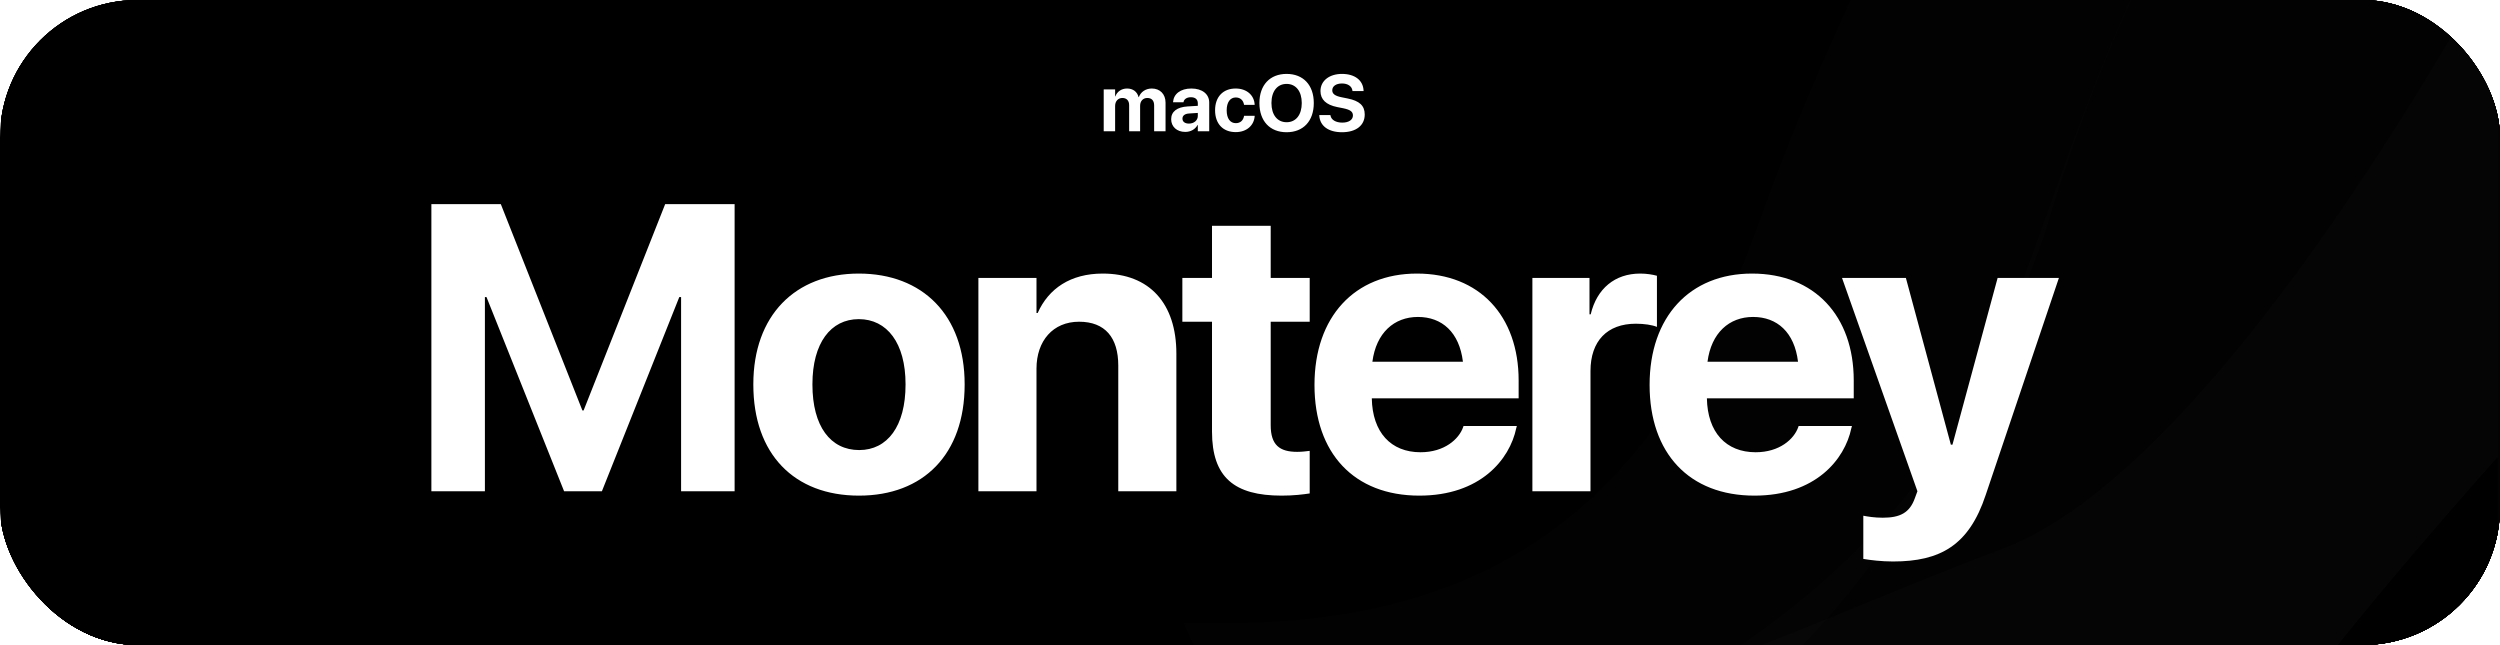 <svg width="2000" height="516" viewBox="0 0 2000 516" fill="none" xmlns="http://www.w3.org/2000/svg">
<g clip-path="url(#clip0_1_32)">
<rect width="2000" height="516" rx="110" fill="#C7BAD8" style="fill:#C7BAD8;fill:color(display-p3 0.78 0.729 0.847);fill-opacity:1;"/>
<path d="M523.071 -152H2000V973H-1L4.467 487.133L134.118 450.001C373.881 450.001 336.986 324.246 404.355 122.14C495.735 -152 442.625 -37.446 523.071 -152Z" fill="#C7BAD8" style="fill:#C7BAD8;fill:color(display-p3 0.78 0.729 0.847);fill-opacity:1;"/>
<path d="M564.466 -152H2000V973H-1L4.467 487.133L134.118 450.001C373.881 450.001 336.986 324.246 404.355 122.14C495.735 -152 484.02 -37.446 564.466 -152Z" fill="#C7B6D5" style="fill:#C7B6D5;fill:color(display-p3 0.78 0.714 0.835);fill-opacity:1;"/>
<path d="M1002.62 -152H2000V973H-1L4.467 487.133L398.107 450.001C637.869 450.001 726.004 391.772 784.717 186.922C804.309 118.563 890.937 8.376 890.937 8.376C890.937 8.376 982.317 -57.197 1002.62 -152Z" fill="url(#paint0_radial_1_32)" style=""/>
<path d="M1333.78 -152H2000V973H-1V484.763L655.847 459.482C895.609 459.482 1005.61 430.484 1064.33 225.633C1083.92 157.274 1185.56 25.036 1216.63 -20.065C1239.69 -53.548 1256.46 -75.367 1290.82 -104.598C1310.35 -135.409 1333.78 -152 1333.78 -152Z" fill="url(#paint1_radial_1_32)" style=""/>
<path d="M1333.78 -152H2000V973H-1V484.763C-1 484.763 6.81 483.183 881.564 483.183C1121.33 483.183 1076.69 372.812 1135.4 167.961C1154.99 99.602 1185.56 25.036 1216.63 -20.065C1239.69 -53.548 1256.46 -75.367 1290.82 -104.598C1310.35 -135.409 1333.78 -152 1333.78 -152Z" fill="url(#paint2_linear_1_32)" style=""/>
<path d="M1557.16 -152H2000V973H-1V484.763C-1 484.763 145.834 576.406 1020.59 576.406C1260.35 576.406 1336.21 376.412 1407.98 175.862C1470.46 1.265 1557.16 -152 1557.16 -152Z" fill="url(#paint3_linear_1_32)" style=""/>
<g filter="url(#filter0_b_1_32)">
<path d="M1557.16 -152H2000V973H-1V484.763C-1 484.763 105.746 498.5 980.5 498.5C1220.26 498.5 1336.21 376.412 1407.98 175.862C1470.46 1.265 1557.16 -152 1557.16 -152Z" fill="white" fill-opacity="0.01" style="fill:white;fill-opacity:0.01;"/>
</g>
<path d="M1789.9 -152H2000V973H-1V484.763C-1 484.763 276.266 656.199 1151.02 656.199C1390.78 656.199 1560.84 401.862 1636.04 186.132C1701.65 -35.866 1789.9 -152 1789.9 -152Z" fill="url(#paint4_linear_1_32)" style=""/>
<path d="M2000 255V973H-1V484.855C-1 484.855 1064.33 742.355 1131.49 742.355C1261.5 742.355 1158.46 756.246 1322.85 747.095C1366.93 744.64 1441.38 764.211 1574.34 758.943C1698.11 754.038 1901.59 527.508 2000 255Z" fill="url(#paint5_linear_1_32)" style=""/>
<path d="M2000 724.262V973H-1V485C-1 485 252.835 808.754 1127.59 808.754C1367.35 808.754 1533.84 800 1697.74 784.275C1869.48 767.798 1746.1 724.262 2000 724.262Z" fill="#8710DB" style="fill:#8710DB;fill:color(display-p3 0.529 0.063 0.859);fill-opacity:1;"/>
<path d="M477.272 -152C477.272 -152 485.08 -118.029 512.407 -73.787C529.448 -46.197 524.899 -40.039 542.857 -27.175C556.73 -17.238 571.702 -16.598 586.58 -5.845C619.373 17.857 622.496 47.877 703.696 85.008C738.831 101.075 765.361 176.395 802.074 235.114C838.787 293.833 871.453 340.89 912.5 427C935.714 475.699 962.746 561.049 1010.5 644.5C1075.29 757.727 1173.45 797.186 1301.77 817.365C1417.32 835.535 1526.57 826.47 1649.99 784.973C1892.03 703.601 1999 474 1999 474V973H1V-152H477.272Z" fill="url(#paint6_linear_1_32)" style=""/>
<path d="M389.825 -152C389.825 -152 444.479 -88.008 498.353 -55.617C522.242 -41.253 557.958 -26.533 586.58 -5.845C619.373 17.857 622.496 47.877 703.696 85.008C738.831 101.075 765.361 176.395 802.074 235.114C838.787 293.833 876.522 339.139 915.286 426.301C936.5 474 963.5 589.5 1019.91 638.818C1084.7 752.045 1173.45 797.186 1301.77 817.365C1417.32 835.535 1526.57 826.47 1649.99 784.973C1892.03 703.601 1999 426.301 1999 426.301V973H1V-152H389.825Z" fill="url(#paint7_linear_1_32)" style=""/>
<path d="M247.725 -152C247.725 -152 368.744 -110.919 462.437 -8.215C511.529 45.598 584.566 44.523 665.438 92.119C741.954 137.15 840.332 283.305 900.451 401.02C948.508 495.115 990.532 601.047 1035 694.5C1083.02 795.41 1135.23 882.103 1239 933C1320.72 973.083 1466.06 955.619 1596.12 955.619C1881.88 955.619 1999 732 1999 732V973H1V-152H247.725Z" fill="url(#paint8_linear_1_32)" style=""/>
<path d="M1 -135C1 -135 80.482 -107.613 136.111 -24.626C198.589 68.581 373.344 83.228 489.897 114.394C625.783 150.731 724.887 234.846 846.026 401.123C1020.97 641.248 1096.53 753.092 1190.44 881.373C1250.58 963.521 1570 973 1570 973H1V-135Z" fill="url(#paint9_linear_1_32)" style=""/>
<path d="M1 126.385C1 126.385 96.398 112.439 168.914 134.29C271.224 165.119 322.067 229.049 411.022 252.863C514.733 280.628 583.104 292.669 724.982 357.999C906.953 441.791 960.421 597.942 1082.68 766.682C1202.95 932.685 1242 973 1242 973H1V126.385Z" fill="url(#paint10_linear_1_32)" style=""/>
<path d="M1 296C1 296 119.072 383.82 302.256 430.294C390.344 452.642 479.688 445.059 604.292 487.961C794.724 553.529 814.235 694.932 950.815 800.788C1056.72 882.871 1199 973 1199 973H1V296Z" fill="url(#paint11_linear_1_32)" style=""/>
<g filter="url(#filter1_b_1_32)">
<path d="M969 547.5C969 547.5 1107.56 591.277 1164.5 585C1305.86 569.417 1468.77 488.755 1602 439C1781.96 371.793 1999 -38 1999 -38V973H1539.5C1539.5 973 1463.62 968.905 1388 956C1327.79 945.725 1269.27 931.726 1231 912C1182.5 887 1124.5 791 1124.5 791L1025 666.5C1025 666.5 987.5 596 969 547.5Z" fill="url(#paint12_linear_1_32)" fill-opacity="0.01" style=""/>
</g>
<g filter="url(#filter2_b_1_32)">
<path d="M1014.5 646.5C991.974 604.813 978.5 570 978.5 570C978.5 570 1044.82 623.867 1157 611.5C1298.36 595.917 1515.64 470.849 1597 279C1644.5 167 1690 -16.5 1792 -152L1999 -152V728C1999 728 1946.33 834.012 1869.5 882.5C1768.4 946.307 1539.5 973 1539.5 973C1539.5 973 1463.62 968.905 1388 956C1327.79 945.726 1269.27 931.727 1231 912C1182.5 887 1124.5 791 1124.5 791L1055.5 704C1055.5 704 1033.94 682.482 1014.5 646.5Z" fill="white" fill-opacity="0.01" style="fill:white;fill-opacity:0.01;"/>
</g>
<path d="M1811 594C1877.08 500.311 1998 366 1998 366V633L1918.5 743.5L1811 785L1502.5 743.5C1502.5 743.5 1749.1 681.761 1811 594Z" fill="url(#paint13_linear_1_32)" style=""/>
<path d="M1811 594C1877.08 500.311 1998 366 1998 366V633L1918.5 743.5L1811 785L1502.5 743.5C1502.5 743.5 1749.1 681.761 1811 594Z" fill="url(#paint14_linear_1_32)" style=""/>
<path d="M882.969 105H892.094V84.781C892.094 81 894.438 78.375 897.906 78.375C901.281 78.375 903.312 80.5 903.312 84.094V105H912.094V84.625C912.094 80.906 914.375 78.375 917.844 78.375C921.375 78.375 923.312 80.5 923.312 84.375V105H932.438V82.094C932.438 75.344 928.031 70.812 921.469 70.812C916.562 70.812 912.562 73.5 911.062 77.719H910.875C909.75 73.312 906.344 70.812 901.656 70.812C897.156 70.812 893.656 73.312 892.281 77.125H892.094V71.5H882.969V105ZM948.188 105.531C952.594 105.531 956.156 103.438 958.062 100H958.25V105H967.375V82.031C967.375 75.281 961.781 70.812 953.125 70.812C944.281 70.812 938.969 75.25 938.469 81.438L938.438 81.812H946.781L946.844 81.531C947.281 79.375 949.344 77.781 952.75 77.781C956.312 77.781 958.25 79.625 958.25 82.594V84.656L949.969 85.156C941.656 85.688 936.938 89.25 936.938 95.344V95.406C936.938 101.312 941.469 105.531 948.188 105.531ZM945.969 94.938V94.875C945.969 92.5 947.812 91 951.344 90.781L958.25 90.344V92.75C958.25 96.25 955.25 98.875 951.156 98.875C948 98.875 945.969 97.406 945.969 94.938ZM988.594 105.688C997.531 105.688 1003.31 100.125 1003.75 92.812V92.625H995.25L995.219 92.906C994.594 96.281 992.312 98.531 988.656 98.531C984.156 98.531 981.344 94.812 981.344 88.25V88.219C981.344 81.812 984.156 77.969 988.625 77.969C992.406 77.969 994.625 80.406 995.188 83.594L995.25 83.875H1003.72V83.656C1003.38 76.406 997.594 70.812 988.5 70.812C978.469 70.812 972.062 77.469 972.062 88.188V88.219C972.062 99.031 978.375 105.688 988.594 105.688ZM1029.28 105.781C1042.69 105.781 1051.03 96.812 1051.03 82.469V82.406C1051.03 68.094 1042.66 59.125 1029.28 59.125C1015.94 59.125 1007.53 68.062 1007.53 82.406V82.469C1007.53 96.812 1015.88 105.781 1029.28 105.781ZM1029.28 97.781C1021.88 97.781 1017.16 91.906 1017.16 82.469V82.406C1017.16 72.969 1021.91 67.125 1029.28 67.125C1036.69 67.125 1041.41 73 1041.41 82.406V82.469C1041.41 91.812 1036.78 97.781 1029.28 97.781ZM1073.59 105.781C1084.97 105.781 1091.78 100.281 1091.78 91.625V91.594C1091.78 84.5 1087.53 80.656 1078.09 78.781L1073.31 77.812C1068.12 76.781 1065.81 75.125 1065.81 72.281V72.25C1065.81 69.031 1068.72 66.812 1073.56 66.781C1078.22 66.781 1081.47 68.938 1081.94 72.469L1081.97 72.844H1090.88L1090.84 72.25C1090.41 64.344 1084 59.125 1073.56 59.125C1063.56 59.125 1056.38 64.562 1056.38 72.812V72.844C1056.38 79.625 1060.88 83.875 1069.78 85.656L1074.53 86.594C1080.12 87.75 1082.34 89.281 1082.34 92.344V92.375C1082.34 95.812 1079.06 98.094 1073.84 98.094C1068.69 98.094 1064.97 95.906 1064.38 92.406L1064.31 92.062H1055.41L1055.44 92.562C1055.97 100.875 1062.88 105.781 1073.59 105.781Z" fill="white" style="fill:white;fill-opacity:1;"/>
<path d="M345.102 393H387.921V237.641H389.194L451.274 393H481.519L543.439 237.641H544.872V393H587.691V163.304H532.138L466.874 328.373H465.919L400.655 163.304H345.102V393ZM687.191 396.502C738.766 396.502 771.716 363.393 771.716 307.68V307.361C771.716 252.126 738.129 218.857 687.032 218.857C636.095 218.857 602.667 252.444 602.667 307.361V307.68C602.667 363.233 635.299 396.502 687.191 396.502ZM687.351 360.05C664.429 360.05 649.943 341.107 649.943 307.68V307.361C649.943 274.411 664.588 255.31 687.032 255.31C709.636 255.31 724.439 274.411 724.439 307.361V307.68C724.439 340.948 709.954 360.05 687.351 360.05ZM782.712 393H829.192V294.945C829.192 272.66 842.404 257.379 863.257 257.379C884.109 257.379 894.615 270.113 894.615 292.398V393H941.096V282.848C941.096 242.894 919.766 218.857 882.199 218.857C856.412 218.857 838.902 230.796 830.148 250.375H829.192V222.359H782.712V393ZM1025.31 396.502C1035.02 396.502 1042.51 395.547 1047.76 394.751V360.687C1044.89 361.005 1041.87 361.482 1037.73 361.482C1023.72 361.482 1016.56 356.07 1016.56 340.152V257.379H1047.76V222.359H1016.56V180.654H969.602V222.359H945.884V257.379H969.602V345.246C969.602 381.857 987.43 396.502 1025.31 396.502ZM1135.48 396.502C1184.19 396.502 1207.75 367.69 1213 342.54L1213.48 340.789H1170.82L1170.5 341.744C1167.16 351.295 1155.54 361.801 1136.43 361.801C1112.72 361.801 1097.91 345.883 1097.44 318.663H1214.91V304.337C1214.91 252.763 1183.55 218.857 1133.57 218.857C1083.59 218.857 1051.59 253.559 1051.59 307.839V307.998C1051.59 362.597 1083.27 396.502 1135.48 396.502ZM1134.37 253.559C1153.63 253.559 1167.47 265.815 1170.34 289.374H1097.91C1100.94 266.293 1115.26 253.559 1134.37 253.559ZM1225.91 393H1272.39V296.855C1272.39 272.819 1285.76 258.971 1308.68 258.971C1315.37 258.971 1321.73 259.926 1325.55 261.518V220.608C1322.05 219.653 1317.28 218.857 1312.18 218.857C1291.97 218.857 1277.48 230.796 1272.55 251.489H1271.59V222.359H1225.91V393ZM1403.56 396.502C1452.27 396.502 1475.83 367.69 1481.08 342.54L1481.56 340.789H1438.9L1438.58 341.744C1435.24 351.295 1423.62 361.801 1404.52 361.801C1380.8 361.801 1366 345.883 1365.52 318.663H1482.99V304.337C1482.99 252.763 1451.64 218.857 1401.65 218.857C1351.67 218.857 1319.68 253.559 1319.68 307.839V307.998C1319.68 362.597 1351.35 396.502 1403.56 396.502ZM1402.45 253.559C1421.71 253.559 1435.56 265.815 1438.42 289.374H1366C1369.02 266.293 1383.35 253.559 1402.45 253.559ZM1514.37 449.19C1552.25 449.19 1575.17 436.297 1588.54 396.024L1647.12 222.359H1598.09L1561.96 355.752H1560.69L1524.71 222.359H1473.62L1533.94 393L1531.88 398.571C1527.74 410.191 1520.1 414.171 1506.25 414.171C1499.4 414.171 1493.99 413.216 1490.65 412.579V447.121C1496.06 448.076 1505.29 449.19 1514.37 449.19Z" fill="white" style="fill:white;fill-opacity:1;"/>
</g>
<defs>
<filter id="filter0_b_1_32" x="-61" y="-212" width="2121" height="1245" filterUnits="userSpaceOnUse" color-interpolation-filters="sRGB">
<feFlood flood-opacity="0" result="BackgroundImageFix"/>
<feGaussianBlur in="BackgroundImageFix" stdDeviation="30"/>
<feComposite in2="SourceAlpha" operator="in" result="effect1_backgroundBlur_1_32"/>
<feBlend mode="normal" in="SourceGraphic" in2="effect1_backgroundBlur_1_32" result="shape"/>
</filter>
<filter id="filter1_b_1_32" x="890" y="-117" width="1188" height="1169" filterUnits="userSpaceOnUse" color-interpolation-filters="sRGB">
<feFlood flood-opacity="0" result="BackgroundImageFix"/>
<feGaussianBlur in="BackgroundImageFix" stdDeviation="39.5"/>
<feComposite in2="SourceAlpha" operator="in" result="effect1_backgroundBlur_1_32"/>
<feBlend mode="normal" in="SourceGraphic" in2="effect1_backgroundBlur_1_32" result="shape"/>
</filter>
<filter id="filter2_b_1_32" x="890.5" y="-240" width="1196.5" height="1301" filterUnits="userSpaceOnUse" color-interpolation-filters="sRGB">
<feFlood flood-opacity="0" result="BackgroundImageFix"/>
<feGaussianBlur in="BackgroundImageFix" stdDeviation="44"/>
<feComposite in2="SourceAlpha" operator="in" result="effect1_backgroundBlur_1_32"/>
<feBlend mode="normal" in="SourceGraphic" in2="effect1_backgroundBlur_1_32" result="shape"/>
</filter>
<radialGradient id="paint0_radial_1_32" cx="0" cy="0" r="1" gradientUnits="userSpaceOnUse" gradientTransform="translate(999 -84) rotate(100.968) scale(772.613 1374.22)">
<stop stop-color="#CEB5D1" style="stop-color:#CEB5D1;stop-color:color(display-p3 0.808 0.71 0.82);stop-opacity:1;"/>
<stop offset="1" stop-color="#D19BCF" style="stop-color:#D19BCF;stop-color:color(display-p3 0.82 0.608 0.812);stop-opacity:1;"/>
</radialGradient>
<radialGradient id="paint1_radial_1_32" cx="0" cy="0" r="1" gradientUnits="userSpaceOnUse" gradientTransform="translate(1070 17) rotate(93.124) scale(596.386 1060.77)">
<stop stop-color="#D6A4CC" style="stop-color:#D6A4CC;stop-color:color(display-p3 0.839 0.643 0.8);stop-opacity:1;"/>
<stop offset="0.441" stop-color="#D0ACD1" style="stop-color:#D0ACD1;stop-color:color(display-p3 0.816 0.674 0.82);stop-opacity:1;"/>
<stop offset="1" stop-color="#D188C2" style="stop-color:#D188C2;stop-color:color(display-p3 0.82 0.533 0.761);stop-opacity:1;"/>
</radialGradient>
<linearGradient id="paint2_linear_1_32" x1="1478.5" y1="-123" x2="724" y2="708.5" gradientUnits="userSpaceOnUse">
<stop stop-color="#DFAECC" style="stop-color:#DFAECC;stop-color:color(display-p3 0.875 0.682 0.8);stop-opacity:1;"/>
<stop offset="0.332" stop-color="#D589B4" style="stop-color:#D589B4;stop-color:color(display-p3 0.835 0.537 0.706);stop-opacity:1;"/>
<stop offset="0.729" stop-color="#D68BB6" style="stop-color:#D68BB6;stop-color:color(display-p3 0.839 0.545 0.714);stop-opacity:1;"/>
<stop offset="1" stop-color="#DB9CC2" stop-opacity="0" style="stop-color:none;stop-opacity:0;"/>
</linearGradient>
<linearGradient id="paint3_linear_1_32" x1="1706" y1="-124" x2="908" y2="912" gradientUnits="userSpaceOnUse">
<stop stop-color="#D794B9" style="stop-color:#D794B9;stop-color:color(display-p3 0.843 0.58 0.726);stop-opacity:1;"/>
<stop offset="0.272" stop-color="#D783B1" style="stop-color:#D783B1;stop-color:color(display-p3 0.843 0.514 0.694);stop-opacity:1;"/>
<stop offset="0.702" stop-color="#D46AA6" stop-opacity="0.41" style="stop-color:#D46AA6;stop-color:color(display-p3 0.831 0.416 0.651);stop-opacity:0.41;"/>
<stop offset="1" stop-color="#D98FB7" stop-opacity="0" style="stop-color:none;stop-opacity:0;"/>
</linearGradient>
<linearGradient id="paint4_linear_1_32" x1="1836" y1="-152" x2="1549" y2="973" gradientUnits="userSpaceOnUse">
<stop stop-color="#D66CA2" style="stop-color:#D66CA2;stop-color:color(display-p3 0.839 0.423 0.635);stop-opacity:1;"/>
<stop offset="0.286" stop-color="#D6619B" style="stop-color:#D6619B;stop-color:color(display-p3 0.839 0.38 0.608);stop-opacity:1;"/>
<stop offset="0.699" stop-color="#CE50A8" style="stop-color:#CE50A8;stop-color:color(display-p3 0.808 0.314 0.659);stop-opacity:1;"/>
<stop offset="1" stop-color="#C02DC8" style="stop-color:#C02DC8;stop-color:color(display-p3 0.753 0.176 0.784);stop-opacity:1;"/>
</linearGradient>
<linearGradient id="paint5_linear_1_32" x1="1583.5" y1="313.5" x2="1371" y2="774" gradientUnits="userSpaceOnUse">
<stop stop-color="#CD53A5" style="stop-color:#CD53A5;stop-color:color(display-p3 0.804 0.326 0.647);stop-opacity:1;"/>
<stop offset="1" stop-color="#8B12D9" style="stop-color:#8B12D9;stop-color:color(display-p3 0.545 0.071 0.851);stop-opacity:1;"/>
</linearGradient>
<linearGradient id="paint6_linear_1_32" x1="573" y1="-152" x2="1074" y2="1025.5" gradientUnits="userSpaceOnUse">
<stop stop-color="#D477B8" style="stop-color:#D477B8;stop-color:color(display-p3 0.833 0.468 0.721);stop-opacity:1;"/>
<stop offset="0.482" stop-color="#8A10D7" style="stop-color:#8A10D7;stop-color:color(display-p3 0.541 0.063 0.843);stop-opacity:1;"/>
<stop offset="0.803" stop-color="#8710D7" style="stop-color:#8710D7;stop-color:color(display-p3 0.529 0.063 0.843);stop-opacity:1;"/>
<stop offset="0.995" stop-color="#520DCA" style="stop-color:#520DCA;stop-color:color(display-p3 0.322 0.051 0.792);stop-opacity:1;"/>
</linearGradient>
<linearGradient id="paint7_linear_1_32" x1="573" y1="-152" x2="1121.5" y2="794.5" gradientUnits="userSpaceOnUse">
<stop stop-color="#D748A2" style="stop-color:#D748A2;stop-color:color(display-p3 0.843 0.282 0.635);stop-opacity:1;"/>
<stop offset="0.56" stop-color="#C826C3" style="stop-color:#C826C3;stop-color:color(display-p3 0.785 0.147 0.763);stop-opacity:1;"/>
<stop offset="0.746" stop-color="#9107DF" style="stop-color:#9107DF;stop-color:color(display-p3 0.569 0.028 0.875);stop-opacity:1;"/>
<stop offset="1" stop-color="#B824E2" stop-opacity="0.62" style="stop-color:#B824E2;stop-color:color(display-p3 0.721 0.14 0.887);stop-opacity:0.62;"/>
</linearGradient>
<linearGradient id="paint8_linear_1_32" x1="782.5" y1="-38" x2="1060" y2="813.5" gradientUnits="userSpaceOnUse">
<stop stop-color="#CB34AB" style="stop-color:#CB34AB;stop-color:color(display-p3 0.796 0.204 0.671);stop-opacity:1;"/>
<stop offset="0.181" stop-color="#CC30B2" style="stop-color:#CC30B2;stop-color:color(display-p3 0.8 0.188 0.698);stop-opacity:1;"/>
<stop offset="0.736" stop-color="#BF19CD" style="stop-color:#BF19CD;stop-color:color(display-p3 0.749 0.098 0.804);stop-opacity:1;"/>
<stop offset="1" stop-color="#510BC9" style="stop-color:#510BC9;stop-color:color(display-p3 0.318 0.043 0.788);stop-opacity:1;"/>
</linearGradient>
<linearGradient id="paint9_linear_1_32" x1="785.5" y1="-135" x2="785.5" y2="973" gradientUnits="userSpaceOnUse">
<stop offset="0.002" stop-color="#B62DAF" style="stop-color:#B62DAF;stop-color:color(display-p3 0.714 0.176 0.686);stop-opacity:1;"/>
<stop offset="0.453" stop-color="#A41BC7" style="stop-color:#A41BC7;stop-color:color(display-p3 0.643 0.106 0.78);stop-opacity:1;"/>
<stop offset="1" stop-color="#8710D7" style="stop-color:#8710D7;stop-color:color(display-p3 0.529 0.063 0.843);stop-opacity:1;"/>
</linearGradient>
<linearGradient id="paint10_linear_1_32" x1="361.5" y1="122" x2="1180.5" y2="973" gradientUnits="userSpaceOnUse">
<stop stop-color="#A11CBD" style="stop-color:#A11CBD;stop-color:color(display-p3 0.631 0.11 0.741);stop-opacity:1;"/>
<stop offset="0.414" stop-color="#A51EC1" style="stop-color:#A51EC1;stop-color:color(display-p3 0.647 0.118 0.757);stop-opacity:1;"/>
<stop offset="1" stop-color="#8710DB" style="stop-color:#8710DB;stop-color:color(display-p3 0.529 0.063 0.859);stop-opacity:1;"/>
</linearGradient>
<linearGradient id="paint11_linear_1_32" x1="33.5" y1="367" x2="600" y2="973" gradientUnits="userSpaceOnUse">
<stop stop-color="#7012C5" style="stop-color:#7012C5;stop-color:color(display-p3 0.439 0.071 0.772);stop-opacity:1;"/>
<stop offset="1" stop-color="#510BC9" style="stop-color:#510BC9;stop-color:color(display-p3 0.318 0.043 0.788);stop-opacity:1;"/>
</linearGradient>
<linearGradient id="paint12_linear_1_32" x1="1346.5" y1="536.5" x2="975" y2="657.5" gradientUnits="userSpaceOnUse">
<stop stop-color="white" style="stop-color:white;stop-opacity:1;"/>
<stop offset="1" stop-color="white" stop-opacity="0" style="stop-color:none;stop-opacity:0;"/>
</linearGradient>
<linearGradient id="paint13_linear_1_32" x1="1894" y1="497" x2="1892" y2="743.5" gradientUnits="userSpaceOnUse">
<stop stop-color="#C53CC5" style="stop-color:#C53CC5;stop-color:color(display-p3 0.772 0.235 0.772);stop-opacity:1;"/>
<stop offset="1" stop-color="#AA18DD" stop-opacity="0" style="stop-color:none;stop-opacity:0;"/>
</linearGradient>
<linearGradient id="paint14_linear_1_32" x1="1894" y1="497" x2="1892" y2="743.5" gradientUnits="userSpaceOnUse">
<stop stop-color="#C53CC5" style="stop-color:#C53CC5;stop-color:color(display-p3 0.772 0.235 0.772);stop-opacity:1;"/>
<stop offset="1" stop-color="#AA18DD" stop-opacity="0" style="stop-color:none;stop-opacity:0;"/>
</linearGradient>
<clipPath id="clip0_1_32">
<rect width="2000" height="516" rx="110" fill="white" style="fill:white;fill-opacity:1;"/>
</clipPath>
</defs>
</svg>
